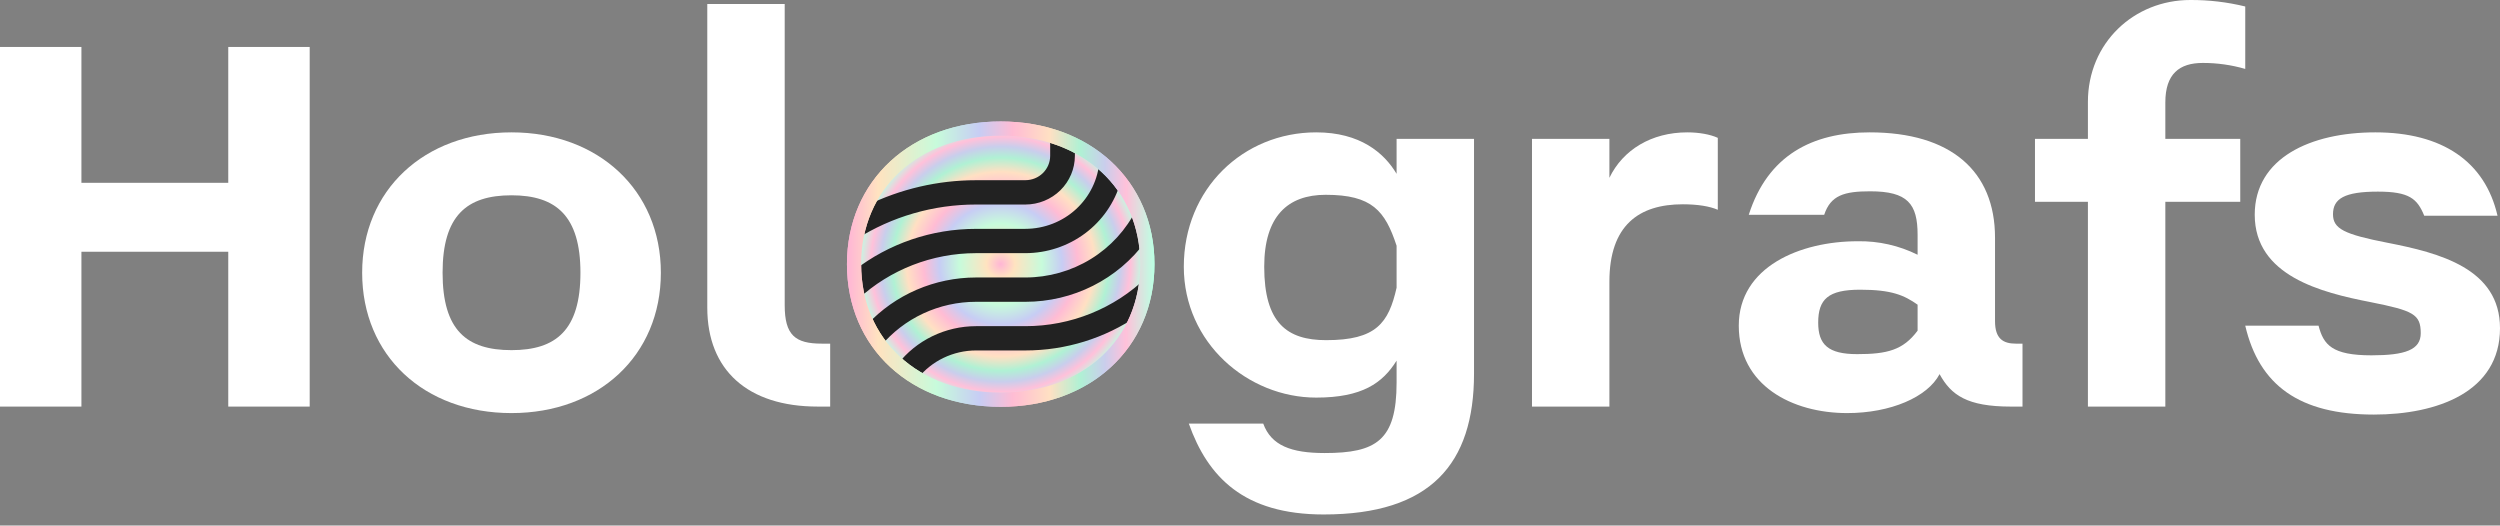 <svg width="176" height="37" viewBox="0 0 176 37" fill="none" xmlns="http://www.w3.org/2000/svg">
<rect x="0" y="0" width="176" height="37" fill="#808080" stroke="none"/>
<path d="M21.802 3.306V28.624H16.07V17.723H5.732V28.624H0V3.306H5.732V12.87H16.07V3.306H21.802Z" fill="white"/>
<path d="M46.525 19.2C46.525 25.037 42.129 29.081 36.01 29.081C29.857 29.081 25.496 25.037 25.496 19.2C25.496 13.398 29.857 9.318 36.01 9.318C42.129 9.318 46.525 13.398 46.525 19.2ZM40.863 19.2C40.863 15.191 39.14 13.749 36.01 13.749C32.846 13.749 31.158 15.191 31.158 19.2C31.158 23.244 32.846 24.65 36.01 24.65C39.14 24.65 40.863 23.244 40.863 19.2Z" fill="white"/>
<path d="M58.444 24.192V28.623H57.564C52.641 28.623 49.793 26.056 49.793 21.66V0.28H55.243V21.485C55.243 23.595 55.982 24.192 57.846 24.192H58.444Z" fill="white"/>
<path d="M103.771 9.775V26.303C103.771 32.668 100.711 36.219 93.186 36.219C87.56 36.219 85.028 33.582 83.692 29.82H88.931C89.494 31.367 90.9 31.894 93.256 31.894C96.878 31.894 98.32 31.015 98.32 26.936V25.389C97.335 26.971 95.894 27.991 92.659 27.991C87.841 27.991 83.34 24.123 83.34 18.778C83.34 13.292 87.525 9.318 92.659 9.318C95.753 9.318 97.441 10.76 98.32 12.237V9.775H103.771ZM98.32 17.301C97.511 14.839 96.597 13.714 93.327 13.714C90.654 13.714 89.001 15.226 89.001 18.778C89.001 22.751 90.619 23.947 93.362 23.947C96.878 23.947 97.757 22.751 98.32 20.255V17.301Z" fill="white"/>
<path d="M120.933 9.705V14.769C120.37 14.523 119.526 14.382 118.471 14.382C115.377 14.382 113.302 15.859 113.302 19.833V28.624H107.852V9.775H113.302V12.518C114.252 10.549 116.256 9.318 118.788 9.318C119.597 9.318 120.405 9.459 120.933 9.705Z" fill="white"/>
<path d="M142.384 24.193V28.624H141.575C138.48 28.624 137.355 27.815 136.546 26.338C135.702 27.956 133.1 29.081 130.041 29.081C126.173 29.081 122.41 27.147 122.41 22.927C122.41 18.778 126.735 16.984 130.779 16.984C132.242 16.958 133.689 17.284 134.999 17.934V16.527C134.999 14.347 134.296 13.468 131.659 13.468C129.83 13.468 128.88 13.749 128.423 15.121H123.113C124.45 10.936 127.579 9.318 131.623 9.318C137.32 9.318 140.45 12.026 140.45 16.738V22.611C140.45 23.841 141.012 24.193 141.927 24.193H142.384ZM134.999 21.45C134.05 20.782 133.171 20.395 130.955 20.395C128.705 20.395 128.001 21.063 128.001 22.716C128.001 24.263 128.705 24.931 130.744 24.931C132.854 24.931 133.979 24.65 134.999 23.279V21.45Z" fill="white"/>
<path d="M158.066 0.457V4.853C157.095 4.571 156.088 4.429 155.077 4.431C153.424 4.431 152.44 5.205 152.44 7.209V9.776H157.714V14.207H152.44V28.624H146.989V14.207H143.262V9.776H146.989V7.174C146.989 3.024 150.224 0 154.198 0C155.501 -0.006 156.8 0.147 158.066 0.457Z" fill="white"/>
<path d="M80.775 18.595C80.775 24.233 76.458 28.139 70.451 28.139C64.407 28.139 60.125 24.233 60.125 18.595C60.125 12.991 64.407 9.052 70.451 9.052C76.46 9.053 80.775 12.991 80.775 18.595Z" fill="#222222" stroke="url(#paint0_linear_3196_31630)" stroke-miterlimit="10" stroke-linecap="square"/>
<path d="M72.191 24.672C75.022 24.672 77.784 23.817 80.105 22.222C78.671 25.839 75.059 28.14 70.451 28.14C68.218 28.14 66.225 27.605 64.601 26.649C65.088 26.034 65.711 25.537 66.422 25.194C67.134 24.852 67.916 24.673 68.708 24.672H72.191ZM72.191 21.247H68.708C67.426 21.247 66.159 21.527 64.999 22.067C63.84 22.607 62.817 23.393 62.004 24.368C62.359 24.829 62.759 25.255 63.199 25.638C63.847 24.807 64.681 24.133 65.636 23.669C66.592 23.205 67.643 22.963 68.708 22.962H72.191C75.391 22.962 78.461 21.721 80.735 19.506C80.761 19.208 80.775 18.905 80.775 18.598C80.775 18.06 80.733 17.522 80.65 16.99C79.684 18.308 78.413 19.381 76.942 20.121C75.472 20.861 73.843 21.247 72.191 21.247ZM72.191 12.685C72.653 12.685 73.095 12.504 73.421 12.183C73.748 11.862 73.931 11.427 73.932 10.973V9.539C72.801 9.211 71.628 9.047 70.449 9.053C66.034 9.053 62.561 11.157 61.009 14.473C63.4 13.3 66.035 12.689 68.707 12.687L72.191 12.685ZM72.191 16.11C73.514 16.108 74.787 15.613 75.753 14.725C76.719 13.836 77.308 12.621 77.399 11.323C76.865 10.896 76.286 10.527 75.672 10.221V10.973C75.671 11.881 75.303 12.752 74.651 13.394C73.998 14.036 73.113 14.397 72.189 14.399H68.708C65.717 14.397 62.789 15.245 60.275 16.84C60.175 17.421 60.124 18.008 60.125 18.596C60.125 18.744 60.125 18.888 60.135 19.034C62.578 17.14 65.598 16.11 68.708 16.112L72.191 16.11ZM68.708 19.535H72.191C73.82 19.534 75.416 19.083 76.797 18.234C78.178 17.385 79.288 16.171 80.003 14.731C79.711 14.056 79.335 13.419 78.884 12.835C78.471 14.268 77.594 15.531 76.387 16.431C75.179 17.331 73.706 17.819 72.191 17.822H68.708C65.629 17.824 62.666 18.977 60.42 21.048C60.569 21.666 60.783 22.266 61.057 22.84C62.031 21.799 63.214 20.968 64.531 20.399C65.848 19.831 67.27 19.536 68.708 19.535Z" fill="url(#paint1_radial_3196_31630)"/>
<path d="M80.775 18.595C80.775 24.233 76.458 28.139 70.451 28.139C64.407 28.139 60.125 24.233 60.125 18.595C60.125 12.991 64.407 9.052 70.451 9.052C76.46 9.053 80.775 12.991 80.775 18.595Z" stroke="url(#paint2_linear_3196_31630)" stroke-miterlimit="10" stroke-linecap="square"/>
<path d="M168.104 17.096C171.719 17.803 176 18.899 176 23.106C176 27.596 171.578 29.186 167.121 29.186C161.892 29.186 159.049 27.136 158.066 22.929H163.226C163.576 24.273 164.173 25.015 166.946 25.015C169.332 25.015 170.42 24.626 170.42 23.459C170.42 22.116 169.894 21.869 166.876 21.267C163.436 20.596 158.733 19.429 158.733 15.116C158.733 11.121 162.664 9.318 167.226 9.318C171.929 9.318 174.948 11.369 175.825 15.187H170.666C170.175 13.985 169.613 13.49 167.402 13.49C165.051 13.49 164.243 13.985 164.243 15.081C164.243 16.106 165.015 16.495 168.104 17.096Z" fill="white"/>
<defs>
<linearGradient id="paint0_linear_3196_31630" x1="59.693" y1="18.597" x2="81.206" y2="18.597" gradientUnits="userSpaceOnUse">
<stop stop-color="#FFB6D5"/>
<stop offset="0.1" stop-color="#FFE3C0"/>
<stop offset="0.29" stop-color="#C7FBDB"/>
<stop offset="0.43" stop-color="#C7CDF4"/>
<stop offset="0.54" stop-color="#FFBCD4"/>
<stop offset="0.66" stop-color="#FFE0C3"/>
<stop offset="0.76" stop-color="#B0F1D4"/>
<stop offset="0.84" stop-color="#C9CEEC"/>
<stop offset="0.91" stop-color="#FFC1DA"/>
<stop offset="1" stop-color="#BDFFE3"/>
</linearGradient>
<radialGradient id="paint1_radial_3196_31630" cx="0" cy="0" r="1" gradientUnits="userSpaceOnUse" gradientTransform="translate(70.451 18.596) scale(10.02 9.854)">
<stop stop-color="#FFB6D5"/>
<stop offset="0.1" stop-color="#FFE3C0"/>
<stop offset="0.29" stop-color="#C7FBDB"/>
<stop offset="0.43" stop-color="#C7CDF4"/>
<stop offset="0.54" stop-color="#FFBCD4"/>
<stop offset="0.66" stop-color="#FFE0C3"/>
<stop offset="0.76" stop-color="#B0F1D4"/>
<stop offset="0.84" stop-color="#C9CEEC"/>
<stop offset="0.91" stop-color="#FFC1DA"/>
<stop offset="1" stop-color="#BDFFE3"/>
</radialGradient>
<linearGradient id="paint2_linear_3196_31630" x1="59.693" y1="18.597" x2="81.206" y2="18.597" gradientUnits="userSpaceOnUse">
<stop stop-color="#FFB6D5"/>
<stop offset="0.1" stop-color="#FFE3C0"/>
<stop offset="0.29" stop-color="#C7FBDB"/>
<stop offset="0.43" stop-color="#C7CDF4"/>
<stop offset="0.54" stop-color="#FFBCD4"/>
<stop offset="0.66" stop-color="#FFE0C3"/>
<stop offset="0.76" stop-color="#B0F1D4"/>
<stop offset="0.84" stop-color="#C9CEEC"/>
<stop offset="0.91" stop-color="#FFC1DA"/>
<stop offset="1" stop-color="#BDFFE3"/>
</linearGradient>
</defs>
</svg>
